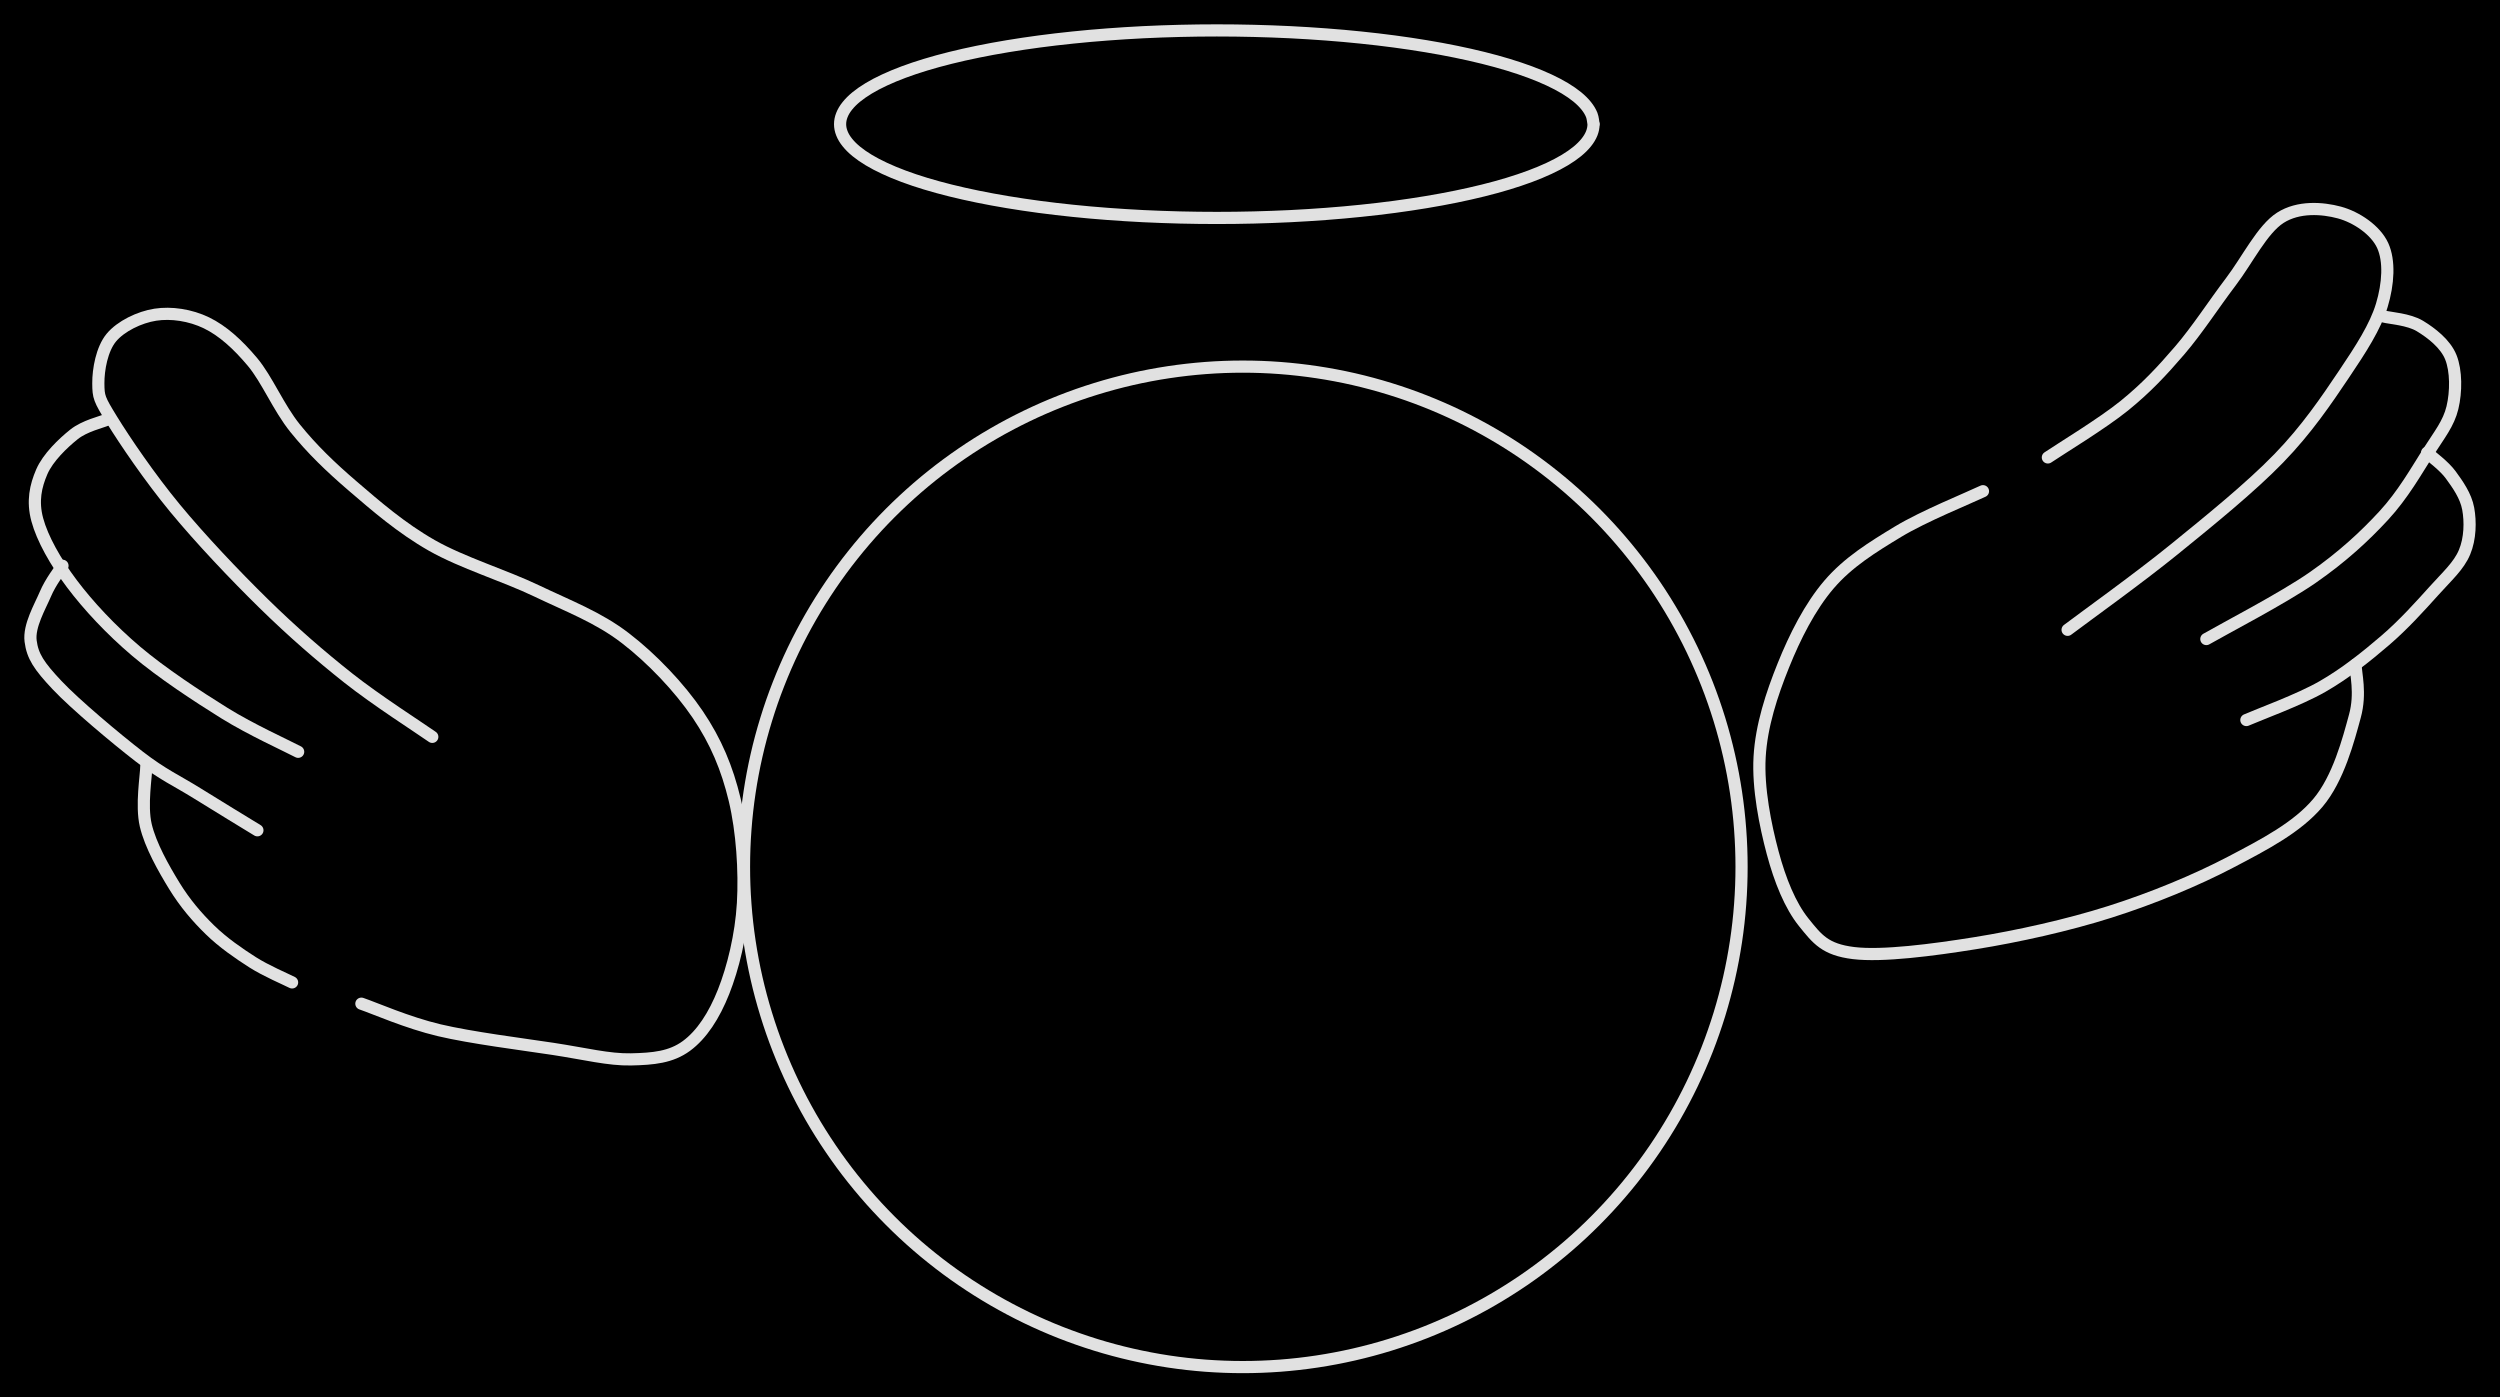 <svg version="1.1" xmlns="http://www.w3.org/2000/svg" viewBox="0 0 822.017 459.502" width="822.017" height="459.502" class="excalidraw-svg"><!-- svg-source:excalidraw --><defs><style class="style-fonts">
      </style></defs><rect x="0" y="0" width="822.017" height="459.502" fill="#000000"></rect><g stroke-linecap="round"><g transform="translate(96.044 323.025) rotate(0 -24.058 -35.583)"><path d="M0 0 C-2.17 -1.11, -8.53 -3.78, -13.03 -6.65 C-17.53 -9.53, -22.71 -13.08, -27 -17.27 C-31.28 -21.45, -35.21 -26.02, -38.73 -31.75 C-42.25 -37.49, -46.58 -45.11, -48.12 -51.68 C-49.65 -58.25, -47.96 -67.92, -47.93 -71.17 M0 0 C-2.17 -1.11, -8.53 -3.78, -13.03 -6.65 C-17.53 -9.53, -22.71 -13.08, -27 -17.27 C-31.28 -21.45, -35.21 -26.02, -38.73 -31.75 C-42.25 -37.49, -46.58 -45.11, -48.12 -51.68 C-49.65 -58.25, -47.96 -67.92, -47.93 -71.17" stroke="#E1E1E1" stroke-width="4" fill="none"></path></g></g><mask></mask><g stroke-linecap="round"><g transform="translate(84.639 273.003) rotate(0 -37.283 -43.488)"><path d="M0 0 C-3.32 -2.03, -13.43 -8.17, -19.9 -12.21 C-26.37 -16.24, -31.16 -18.3, -38.82 -24.22 C-46.49 -30.14, -59.92 -41.4, -65.88 -47.73 C-71.84 -54.06, -73.93 -57.23, -74.57 -62.21 C-75.21 -67.2, -71.47 -73.52, -69.72 -77.65 C-67.97 -81.77, -65.03 -85.42, -64.09 -86.98 M0 0 C-3.32 -2.03, -13.43 -8.17, -19.9 -12.21 C-26.37 -16.24, -31.16 -18.3, -38.82 -24.22 C-46.49 -30.14, -59.92 -41.4, -65.88 -47.73 C-71.84 -54.06, -73.93 -57.23, -74.57 -62.21 C-75.21 -67.2, -71.47 -73.52, -69.72 -77.65 C-67.97 -81.77, -65.03 -85.42, -64.09 -86.98" stroke="#E1E1E1" stroke-width="4" fill="none"></path></g></g><mask></mask><g stroke-linecap="round"><g transform="translate(98.038 247.195) rotate(0 -42.89 -54.595)"><path d="M0 0 C-4.04 -2.12, -15.34 -7.2, -24.22 -12.7 C-33.09 -18.21, -44.86 -25.94, -53.23 -33.03 C-61.59 -40.12, -68.98 -48.05, -74.41 -55.27 C-79.83 -62.48, -84.13 -70.17, -85.78 -76.31 C-87.43 -82.44, -86.31 -87.39, -84.3 -92.06 C-82.29 -96.74, -77.3 -101.49, -73.73 -104.35 C-70.16 -107.2, -64.69 -108.38, -62.88 -109.19 M0 0 C-4.04 -2.12, -15.34 -7.2, -24.22 -12.7 C-33.09 -18.21, -44.86 -25.94, -53.23 -33.03 C-61.59 -40.12, -68.98 -48.05, -74.41 -55.27 C-79.83 -62.48, -84.13 -70.17, -85.78 -76.31 C-87.43 -82.44, -86.31 -87.39, -84.3 -92.06 C-82.29 -96.74, -77.3 -101.49, -73.73 -104.35 C-70.16 -107.2, -64.69 -108.38, -62.88 -109.19" stroke="#E1E1E1" stroke-width="4" fill="none"></path></g></g><mask></mask><g stroke-linecap="round"><g transform="translate(142.142 242.285) rotate(0 -3.828 -16.382)"><path d="M0 0 C-4.6 -3.22, -18.36 -12.02, -27.6 -19.32 C-36.84 -26.63, -45.96 -34.54, -55.45 -43.84 C-64.94 -53.14, -76.24 -65.08, -84.56 -75.15 C-92.87 -85.21, -101.13 -97.38, -105.34 -104.23 C-109.55 -111.08, -109.78 -111.73, -109.81 -116.24 C-109.84 -120.75, -108.65 -127.52, -105.53 -131.28 C-102.41 -135.04, -96.29 -138, -91.07 -138.81 C-85.86 -139.62, -79.56 -138.7, -74.24 -136.12 C-68.93 -133.54, -64.03 -129.11, -59.17 -123.33 C-54.31 -117.55, -50.59 -108.27, -45.08 -101.45 C-39.57 -94.63, -33.57 -88.81, -26.09 -82.4 C-18.61 -75.98, -10.24 -68.69, -0.18 -62.96 C9.88 -57.23, 23.66 -53.09, 34.26 -48.01 C44.85 -42.94, 54.56 -39.31, 63.39 -32.53 C72.23 -25.76, 81.26 -16.24, 87.27 -7.37 C93.27 1.5, 96.95 10.34, 99.43 20.68 C101.91 31.03, 102.76 44.17, 102.15 54.7 C101.54 65.22, 98.88 75.99, 95.78 83.81 C92.68 91.63, 88.61 97.93, 83.54 101.64 C78.47 105.35, 72.67 105.89, 65.35 106.05 C58.04 106.21, 50.18 104.19, 39.67 102.59 C29.16 101, 12.81 98.95, 2.31 96.47 C-8.19 93.99, -19.04 89.18, -23.32 87.73 M0 0 C-4.6 -3.22, -18.36 -12.02, -27.6 -19.32 C-36.84 -26.63, -45.96 -34.54, -55.45 -43.84 C-64.94 -53.14, -76.24 -65.08, -84.56 -75.15 C-92.87 -85.21, -101.13 -97.38, -105.34 -104.23 C-109.55 -111.08, -109.78 -111.73, -109.81 -116.24 C-109.84 -120.75, -108.65 -127.52, -105.53 -131.28 C-102.41 -135.04, -96.29 -138, -91.07 -138.81 C-85.86 -139.62, -79.56 -138.7, -74.24 -136.12 C-68.93 -133.54, -64.03 -129.11, -59.17 -123.33 C-54.31 -117.55, -50.59 -108.27, -45.08 -101.45 C-39.57 -94.63, -33.57 -88.81, -26.09 -82.4 C-18.61 -75.98, -10.24 -68.69, -0.18 -62.96 C9.88 -57.23, 23.66 -53.09, 34.26 -48.01 C44.85 -42.94, 54.56 -39.31, 63.39 -32.53 C72.23 -25.76, 81.26 -16.24, 87.27 -7.37 C93.27 1.5, 96.95 10.34, 99.43 20.68 C101.91 31.03, 102.76 44.17, 102.15 54.7 C101.54 65.22, 98.88 75.99, 95.78 83.81 C92.68 91.63, 88.61 97.93, 83.54 101.64 C78.47 105.35, 72.67 105.89, 65.35 106.05 C58.04 106.21, 50.18 104.19, 39.67 102.59 C29.16 101, 12.81 98.95, 2.31 96.47 C-8.19 93.99, -19.04 89.18, -23.32 87.73" stroke="#E1E1E1" stroke-width="4" fill="none"></path></g></g><mask></mask><g stroke-linecap="round"><g transform="translate(652.016 161.509) rotate(0 24.542 75.933)"><path d="M0 0 C-4.66 2.22, -19.51 8.22, -27.95 13.33 C-36.38 18.44, -44.32 23.34, -50.61 30.67 C-56.89 38, -61.85 47.86, -65.65 57.31 C-69.46 66.77, -72.86 77.12, -73.44 87.38 C-74.03 97.64, -71.57 109.82, -69.15 118.88 C-66.73 127.94, -63.37 136.25, -58.94 141.75 C-54.5 147.25, -51.94 150.72, -42.55 151.87 C-33.16 153.01, -16.66 150.88, -2.6 148.62 C11.45 146.36, 27.77 142.75, 41.77 138.3 C55.77 133.86, 70.04 127.94, 81.42 121.98 C92.8 116.02, 103.26 110.54, 110.07 102.54 C116.88 94.53, 120.22 81.54, 122.29 73.95 C124.37 66.37, 122.49 59.84, 122.53 57.01 M0 0 C-4.66 2.22, -19.51 8.22, -27.95 13.33 C-36.38 18.44, -44.32 23.34, -50.61 30.67 C-56.89 38, -61.85 47.86, -65.65 57.31 C-69.46 66.77, -72.86 77.12, -73.44 87.38 C-74.03 97.64, -71.57 109.82, -69.15 118.88 C-66.73 127.94, -63.37 136.25, -58.94 141.75 C-54.5 147.25, -51.94 150.72, -42.55 151.87 C-33.16 153.01, -16.66 150.88, -2.6 148.62 C11.45 146.36, 27.77 142.75, 41.77 138.3 C55.77 133.86, 70.04 127.94, 81.42 121.98 C92.8 116.02, 103.26 110.54, 110.07 102.54 C116.88 94.53, 120.22 81.54, 122.29 73.95 C124.37 66.37, 122.49 59.84, 122.53 57.01" stroke="#E1E1E1" stroke-width="4" fill="none"></path></g></g><mask></mask><g stroke-linecap="round"><g transform="translate(738.619 236.75) rotate(0 36.475 -43.956)"><path d="M0 0 C4.16 -1.83, 17.37 -6.62, 24.97 -10.98 C32.57 -15.33, 39.48 -20.89, 45.59 -26.13 C51.71 -31.37, 57.28 -37.59, 61.64 -42.43 C65.99 -47.27, 69.86 -50.67, 71.74 -55.18 C73.63 -59.68, 73.71 -65.22, 72.95 -69.45 C72.19 -73.69, 69.45 -77.52, 67.2 -80.6 C64.95 -83.67, 60.72 -86.69, 59.43 -87.91 M0 0 C4.16 -1.83, 17.37 -6.62, 24.97 -10.98 C32.57 -15.33, 39.48 -20.89, 45.59 -26.13 C51.71 -31.37, 57.28 -37.59, 61.64 -42.43 C65.99 -47.27, 69.86 -50.67, 71.74 -55.18 C73.63 -59.68, 73.71 -65.22, 72.95 -69.45 C72.19 -73.69, 69.45 -77.52, 67.2 -80.6 C64.95 -83.67, 60.72 -86.69, 59.43 -87.91" stroke="#E1E1E1" stroke-width="4" fill="none"></path></g></g><mask></mask><g stroke-linecap="round"><g transform="translate(725.459 210.119) rotate(0 40.46 -53.021)"><path d="M0 0 C5.82 -3.37, 25.23 -13.44, 34.95 -20.2 C44.67 -26.96, 52 -33.73, 58.32 -40.58 C64.65 -47.43, 69.12 -55.38, 72.88 -61.3 C76.65 -67.21, 79.67 -70.86, 80.92 -76.08 C82.17 -81.3, 82.19 -88.17, 80.4 -92.64 C78.62 -97.11, 73.91 -100.69, 70.23 -102.92 C66.56 -105.16, 60.35 -105.52, 58.37 -106.04 M0 0 C5.82 -3.37, 25.23 -13.44, 34.95 -20.2 C44.67 -26.96, 52 -33.73, 58.32 -40.58 C64.65 -47.43, 69.12 -55.38, 72.88 -61.3 C76.65 -67.21, 79.67 -70.86, 80.92 -76.08 C82.17 -81.3, 82.19 -88.17, 80.4 -92.64 C78.62 -97.11, 73.91 -100.69, 70.23 -102.92 C66.56 -105.16, 60.35 -105.52, 58.37 -106.04" stroke="#E1E1E1" stroke-width="4" fill="none"></path></g></g><mask></mask><g stroke-linecap="round"><g transform="translate(679.84 207.088) rotate(0 48.554 -68.603)"><path d="M0 0 C5.84 -4.41, 23.45 -17.03, 35.02 -26.43 C46.6 -35.83, 60.15 -46.81, 69.45 -56.4 C78.74 -65.98, 85.16 -75.56, 90.81 -83.95 C96.45 -92.33, 101.19 -99.64, 103.32 -106.71 C105.45 -113.78, 105.92 -121.29, 103.6 -126.37 C101.27 -131.45, 94.98 -135.69, 89.37 -137.21 C83.76 -138.72, 75.91 -139.29, 69.96 -135.49 C64 -131.68, 59.16 -121.66, 53.64 -114.39 C48.11 -107.11, 42.65 -98.6, 36.82 -91.82 C30.99 -85.03, 25.88 -79.56, 18.67 -73.7 C11.45 -67.85, -2.3 -59.52, -6.49 -56.68 M0 0 C5.84 -4.41, 23.45 -17.03, 35.02 -26.43 C46.6 -35.83, 60.15 -46.81, 69.45 -56.4 C78.74 -65.98, 85.16 -75.56, 90.81 -83.95 C96.45 -92.33, 101.19 -99.64, 103.32 -106.71 C105.45 -113.78, 105.92 -121.29, 103.6 -126.37 C101.27 -131.45, 94.98 -135.69, 89.37 -137.21 C83.76 -138.72, 75.91 -139.29, 69.96 -135.49 C64 -131.68, 59.16 -121.66, 53.64 -114.39 C48.11 -107.11, 42.65 -98.6, 36.82 -91.82 C30.99 -85.03, 25.88 -79.56, 18.67 -73.7 C11.45 -67.85, -2.3 -59.52, -6.49 -56.68" stroke="#E1E1E1" stroke-width="4" fill="none"></path></g></g><mask></mask><g stroke-linecap="round" transform="translate(276.226 10) rotate(0 123.871 30.83)"><path d="M247.74 30.83 C247.74 31.84, 247.54 32.85, 247.15 33.85 C246.75 34.85, 246.15 35.86, 245.36 36.84 C244.57 37.83, 243.58 38.82, 242.41 39.78 C241.23 40.74, 239.86 41.7, 238.31 42.63 C236.76 43.56, 235.02 44.47, 233.12 45.36 C231.21 46.25, 229.12 47.12, 226.87 47.96 C224.62 48.8, 222.19 49.61, 219.63 50.39 C217.06 51.17, 214.32 51.92, 211.46 52.63 C208.6 53.34, 205.58 54.02, 202.45 54.66 C199.33 55.3, 196.06 55.9, 192.69 56.46 C189.33 57.02, 185.83 57.54, 182.26 58.02 C178.69 58.49, 175.01 58.93, 171.27 59.31 C167.54 59.7, 163.7 60.04, 159.83 60.33 C155.96 60.62, 152.01 60.87, 148.04 61.07 C144.07 61.26, 140.04 61.41, 136.01 61.51 C131.99 61.61, 127.92 61.66, 123.87 61.66 C119.82 61.66, 115.76 61.61, 111.73 61.51 C107.7 61.41, 103.67 61.26, 99.71 61.07 C95.74 60.87, 91.79 60.62, 87.91 60.33 C84.04 60.04, 80.21 59.7, 76.47 59.31 C72.73 58.93, 69.05 58.49, 65.48 58.02 C61.91 57.54, 58.42 57.02, 55.05 56.46 C51.69 55.9, 48.42 55.3, 45.29 54.66 C42.16 54.02, 39.14 53.34, 36.28 52.63 C33.42 51.92, 30.69 51.17, 28.12 50.39 C25.55 49.61, 23.12 48.8, 20.88 47.96 C18.63 47.12, 16.53 46.25, 14.63 45.36 C12.72 44.47, 10.98 43.56, 9.43 42.63 C7.88 41.7, 6.51 40.74, 5.33 39.78 C4.16 38.82, 3.17 37.83, 2.38 36.84 C1.59 35.86, 0.99 34.85, 0.6 33.85 C0.2 32.85, 0 31.84, 0 30.83 C0 29.82, 0.2 28.81, 0.6 27.81 C0.99 26.81, 1.59 25.8, 2.38 24.82 C3.17 23.83, 4.16 22.84, 5.33 21.88 C6.51 20.92, 7.88 19.96, 9.43 19.03 C10.98 18.1, 12.72 17.18, 14.63 16.3 C16.53 15.41, 18.63 14.54, 20.88 13.7 C23.12 12.86, 25.55 12.05, 28.12 11.27 C30.69 10.49, 33.42 9.74, 36.28 9.03 C39.14 8.32, 42.16 7.64, 45.29 7 C48.42 6.36, 51.69 5.76, 55.05 5.2 C58.42 4.64, 61.91 4.12, 65.48 3.64 C69.05 3.17, 72.73 2.73, 76.47 2.35 C80.21 1.96, 84.04 1.62, 87.91 1.33 C91.79 1.04, 95.74 0.79, 99.71 0.59 C103.67 0.4, 107.7 0.25, 111.73 0.15 C115.76 0.05, 119.82 0, 123.87 0 C127.92 0, 131.99 0.05, 136.01 0.15 C140.04 0.25, 144.07 0.4, 148.04 0.59 C152.01 0.79, 155.96 1.04, 159.83 1.33 C163.7 1.62, 167.54 1.96, 171.27 2.35 C175.01 2.73, 178.69 3.17, 182.26 3.64 C185.83 4.12, 189.33 4.64, 192.69 5.2 C196.06 5.76, 199.33 6.36, 202.45 7 C205.58 7.64, 208.6 8.32, 211.46 9.03 C214.32 9.74, 217.06 10.49, 219.63 11.27 C222.19 12.05, 224.62 12.86, 226.87 13.7 C229.12 14.54, 231.21 15.41, 233.12 16.3 C235.02 17.18, 236.76 18.1, 238.31 19.03 C239.86 19.96, 241.23 20.92, 242.41 21.88 C243.58 22.84, 244.57 23.83, 245.36 24.82 C246.15 25.8, 246.75 26.81, 247.15 27.81 C247.54 28.81, 247.64 30.33, 247.74 30.83 C247.84 31.33, 247.84 30.33, 247.74 30.83" stroke="#E1E1E1" stroke-width="4" fill="none"></path></g><g stroke-linecap="round" transform="translate(244.636 120.546) rotate(0 164.001 164.478)"><path d="M328 164.48 C328 168.58, 327.85 172.68, 327.54 176.77 C327.24 180.86, 326.78 184.94, 326.17 188.99 C325.56 193.04, 324.8 197.08, 323.89 201.08 C322.98 205.07, 321.92 209.04, 320.72 212.96 C319.51 216.87, 318.16 220.75, 316.67 224.57 C315.17 228.38, 313.53 232.15, 311.76 235.84 C309.99 239.53, 308.07 243.17, 306.03 246.72 C303.99 250.27, 301.81 253.75, 299.51 257.13 C297.2 260.52, 294.77 263.83, 292.22 267.03 C289.68 270.23, 287 273.35, 284.22 276.35 C281.44 279.35, 278.55 282.26, 275.55 285.05 C272.56 287.84, 269.45 290.52, 266.25 293.07 C263.06 295.63, 259.76 298.07, 256.39 300.38 C253.01 302.68, 249.54 304.87, 246 306.92 C242.46 308.97, 238.84 310.89, 235.16 312.67 C231.48 314.45, 227.72 316.09, 223.92 317.59 C220.11 319.08, 216.25 320.44, 212.34 321.65 C208.44 322.86, 204.48 323.92, 200.5 324.83 C196.51 325.74, 192.48 326.51, 188.44 327.12 C184.4 327.73, 180.33 328.19, 176.26 328.5 C172.18 328.8, 168.09 328.96, 164 328.96 C159.92 328.96, 155.82 328.8, 151.75 328.5 C147.67 328.19, 143.6 327.73, 139.56 327.12 C135.52 326.51, 131.49 325.74, 127.51 324.83 C123.52 323.92, 119.56 322.86, 115.66 321.65 C111.76 320.44, 107.89 319.08, 104.08 317.59 C100.28 316.09, 96.52 314.45, 92.84 312.67 C89.16 310.89, 85.54 308.97, 82 306.92 C78.46 304.87, 74.99 302.68, 71.62 300.38 C68.24 298.07, 64.94 295.63, 61.75 293.07 C58.55 290.52, 55.45 287.84, 52.45 285.05 C49.46 282.26, 46.56 279.35, 43.78 276.35 C41 273.35, 38.33 270.23, 35.78 267.03 C33.23 263.83, 30.8 260.52, 28.5 257.13 C26.2 253.75, 24.01 250.27, 21.97 246.72 C19.93 243.17, 18.01 239.53, 16.24 235.84 C14.47 232.15, 12.83 228.38, 11.34 224.57 C9.84 220.75, 8.49 216.87, 7.29 212.96 C6.08 209.04, 5.02 205.07, 4.11 201.08 C3.2 197.08, 2.44 193.04, 1.83 188.99 C1.22 184.94, 0.76 180.86, 0.46 176.77 C0.15 172.68, 0 168.58, 0 164.48 C0 160.38, 0.15 156.27, 0.46 152.19 C0.76 148.1, 1.22 144.02, 1.83 139.96 C2.44 135.91, 3.2 131.87, 4.11 127.88 C5.02 123.88, 6.08 119.91, 7.29 116 C8.49 112.08, 9.84 108.2, 11.34 104.39 C12.83 100.57, 14.47 96.81, 16.24 93.11 C18.01 89.42, 19.93 85.79, 21.97 82.24 C24.01 78.69, 26.2 75.21, 28.5 71.82 C30.8 68.44, 33.23 65.13, 35.78 61.93 C38.33 58.72, 41 55.61, 43.78 52.6 C46.56 49.6, 49.46 46.69, 52.45 43.91 C55.45 41.12, 58.55 38.44, 61.75 35.88 C64.94 33.33, 68.24 30.89, 71.62 28.58 C74.99 26.27, 78.46 24.08, 82 22.04 C85.54 19.99, 89.16 18.07, 92.84 16.29 C96.52 14.51, 100.28 12.87, 104.08 11.37 C107.89 9.87, 111.76 8.51, 115.66 7.31 C119.56 6.1, 123.52 5.04, 127.51 4.12 C131.49 3.21, 135.52 2.45, 139.56 1.84 C143.6 1.23, 147.67 0.77, 151.75 0.46 C155.82 0.15, 159.92 0, 164 0 C168.09 0, 172.18 0.15, 176.26 0.46 C180.33 0.77, 184.4 1.23, 188.44 1.84 C192.48 2.45, 196.51 3.21, 200.5 4.12 C204.48 5.04, 208.44 6.1, 212.34 7.31 C216.25 8.51, 220.11 9.87, 223.92 11.37 C227.72 12.87, 231.48 14.51, 235.16 16.29 C238.84 18.07, 242.46 19.99, 246 22.04 C249.54 24.08, 253.01 26.27, 256.39 28.58 C259.76 30.89, 263.06 33.33, 266.25 35.88 C269.45 38.44, 272.56 41.12, 275.55 43.91 C278.55 46.69, 281.44 49.6, 284.22 52.6 C287 55.61, 289.68 58.72, 292.22 61.93 C294.77 65.13, 297.2 68.44, 299.51 71.82 C301.81 75.21, 303.99 78.69, 306.03 82.24 C308.07 85.79, 309.99 89.42, 311.76 93.11 C313.53 96.81, 315.17 100.57, 316.67 104.39 C318.16 108.2, 319.51 112.08, 320.72 116 C321.92 119.91, 322.98 123.88, 323.89 127.88 C324.8 131.87, 325.56 135.91, 326.17 139.96 C326.78 144.02, 327.24 148.1, 327.54 152.19 C327.85 156.27, 328 160.38, 328 164.48" stroke="#E1E1E1" stroke-width="4" fill="none"></path></g></svg>
